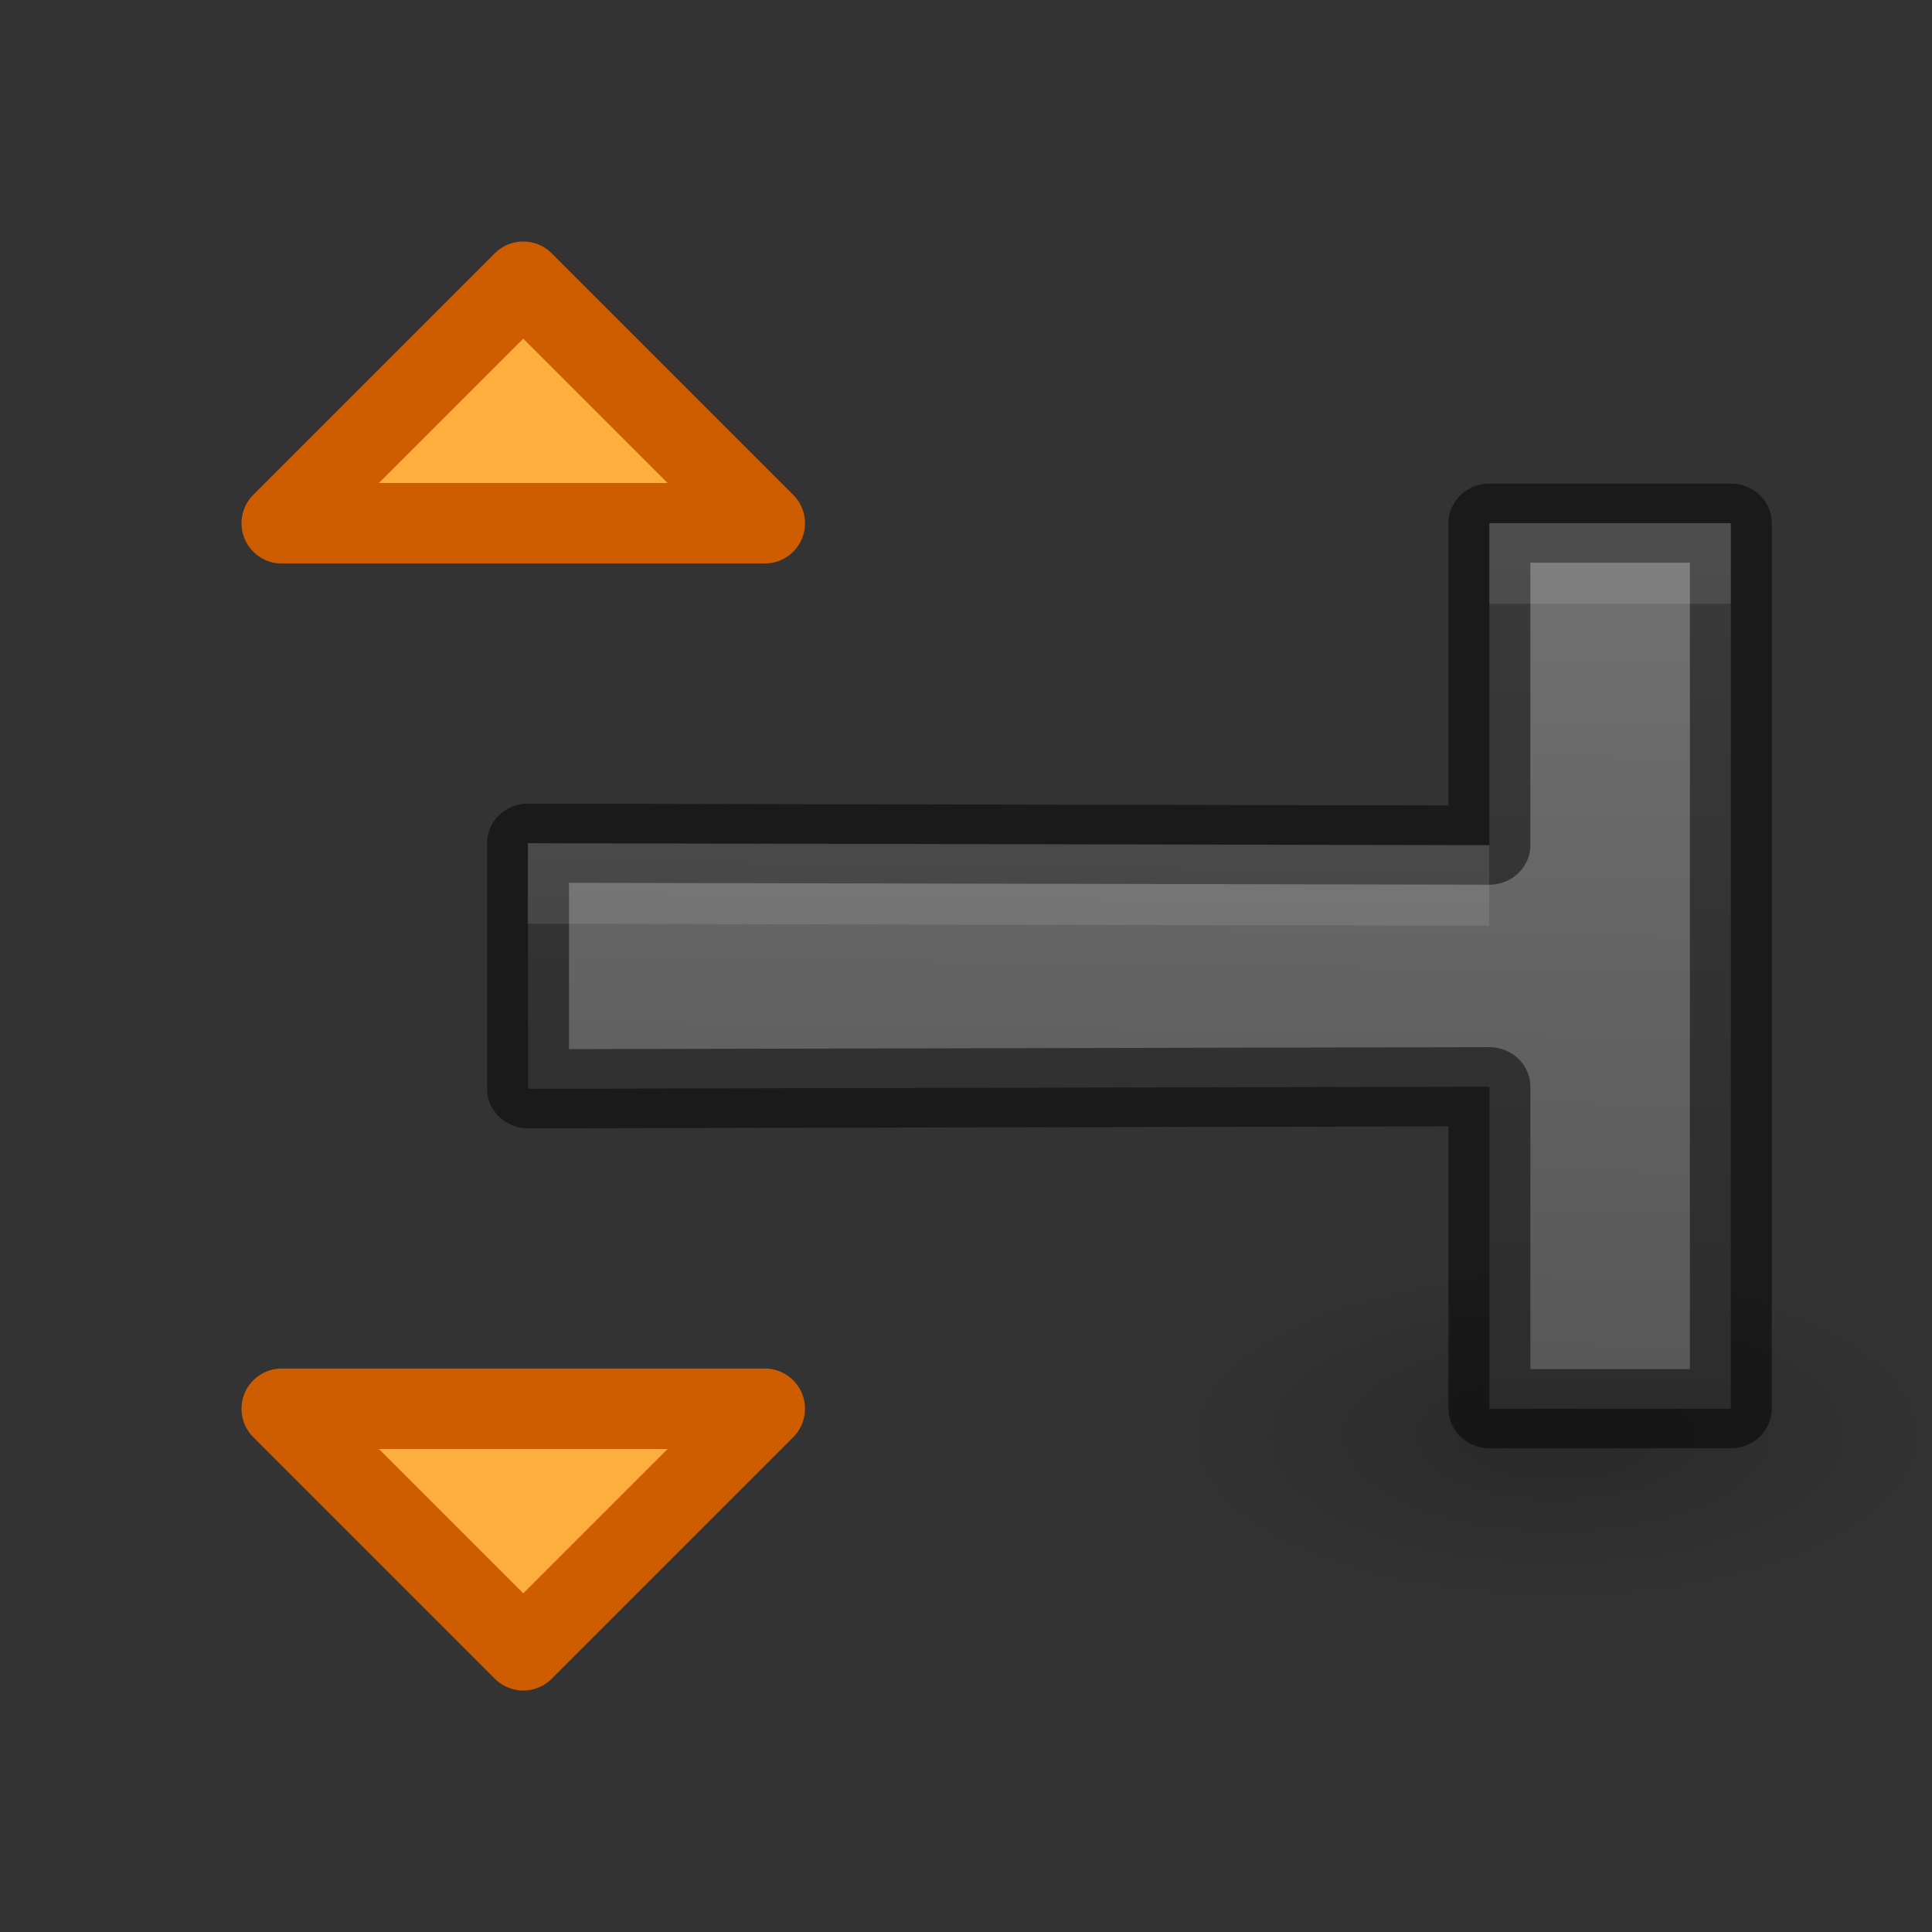 <?xml version="1.0" encoding="UTF-8" standalone="no"?>
<svg
   xmlns:dc="http://purl.org/dc/elements/1.1/"
   xmlns:cc="http://creativecommons.org/ns#"
   xmlns:rdf="http://www.w3.org/1999/02/22-rdf-syntax-ns#"
   xmlns:svg="http://www.w3.org/2000/svg"
   xmlns="http://www.w3.org/2000/svg"
   xmlns:sodipodi="http://sodipodi.sourceforge.net/DTD/sodipodi-0.dtd"
   xmlns:inkscape="http://www.inkscape.org/namespaces/inkscape"
   height="24"
   width="24"
   version="1.1"
   id="svg30"
   sodipodi:docname="lc_verticaltextfittosizetool.svg"
   inkscape:export-filename="/home/rizmut/Dokumen/Rizmut/Github/libreoffice-style-elementary/images_elementary_svg/cmd/lc_verticaltextfittosizetool.svg.png"
   inkscape:export-xdpi="96"
   inkscape:export-ydpi="96"
   inkscape:version="0.92.4 (unknown)">
  <rect width="100%" height="100%" fill="#333333" stroke="none"/>
  <defs
     id="defs34" />
  <sodipodi:namedview
     pagecolor="#ffffff"
     bordercolor="#666666"
     borderopacity="1"
     objecttolerance="10"
     gridtolerance="10"
     guidetolerance="10"
     inkscape:pageopacity="0"
     inkscape:pageshadow="2"
     inkscape:window-width="1366"
     inkscape:window-height="714"
     id="namedview32"
     showgrid="false"
     inkscape:zoom="27.812867"
     inkscape:cx="15.648408"
     inkscape:cy="5.245108"
     inkscape:window-x="0"
     inkscape:window-y="28"
     inkscape:window-maximized="1"
     inkscape:current-layer="g28">
    <inkscape:grid
       type="xygrid"
       id="grid843" />
  </sodipodi:namedview>
  <linearGradient
     id="a"
     gradientUnits="userSpaceOnUse"
     x1="18.312"
     x2="-5.255"
     y1="14.744"
     y2="15.096">
    <stop
       offset="0"
       stop-color="#737373"
       id="stop2" />
    <stop
       offset=".262"
       stop-color="#636363"
       id="stop4" />
    <stop
       offset=".705"
       stop-color="#4b4b4b"
       id="stop6" />
    <stop
       offset="1"
       stop-color="#3f3f3f"
       id="stop8" />
  </linearGradient>
  <radialGradient
     id="b"
     cx="22.571"
     cy="30.857"
     gradientTransform="matrix(0.303,0,0,0.135,-25.177,1.994)"
     gradientUnits="userSpaceOnUse"
     r="15.571">
    <stop
       offset="0"
       id="stop11" />
    <stop
       offset="1"
       stop-opacity="0"
       id="stop13" />
  </radialGradient>
  <g
     transform="matrix(0 -1 1 0 1 24)"
     id="g28">
    <ellipse
       cx="-18.343"
       cy="6.175"
       rx="4.714"
       ry="2.89"
       transform="rotate(-90)"
       id="ellipse16"
       style="opacity:0.2;fill:url(#b)" />
    <g
       id="g850"
       transform="rotate(180,12,11.5)">
      <g
         id="g24"
         style="fill:#fcaf3e;stroke:#ce5c00;stroke-linecap:round;stroke-linejoin:round">
        <path
           id="path20"
           d="m 3.5,17.5 3,-3 v 6 z"
           inkscape:connector-curvature="0" />
        <path
           id="path22"
           d="m 20.5,17.5 -3,-3 v 6 z"
           inkscape:connector-curvature="0" />
      </g>
      <g
         id="g854"
         transform="matrix(-1,0,0,1,24,0)">
        <path
           transform="scale(0.983,1.017)"
           inkscape:connector-curvature="0"
           style="fill:url(#a);stroke:#000000;stroke-linecap:round;stroke-linejoin:round;stroke-opacity:0.49"
           d="M 13.76,17.149 H 10.656 L 10.682,5.406 H 6.613 V 2.457 H 17.804 v 2.949 h -4.069 z"
           id="path18" />
        <path
           style="opacity:0.1;fill:#ffffff"
           inkscape:connector-curvature="0"
           d="m 3.5,6.5 v 1 h 3 v -1 z M 18.445,10.475 6.5,10.5 v 1 l 11.945,-0.025 z"
           transform="rotate(90,12.5,11.5)"
           id="path26" />
      </g>
    </g>
  </g>
</svg>
